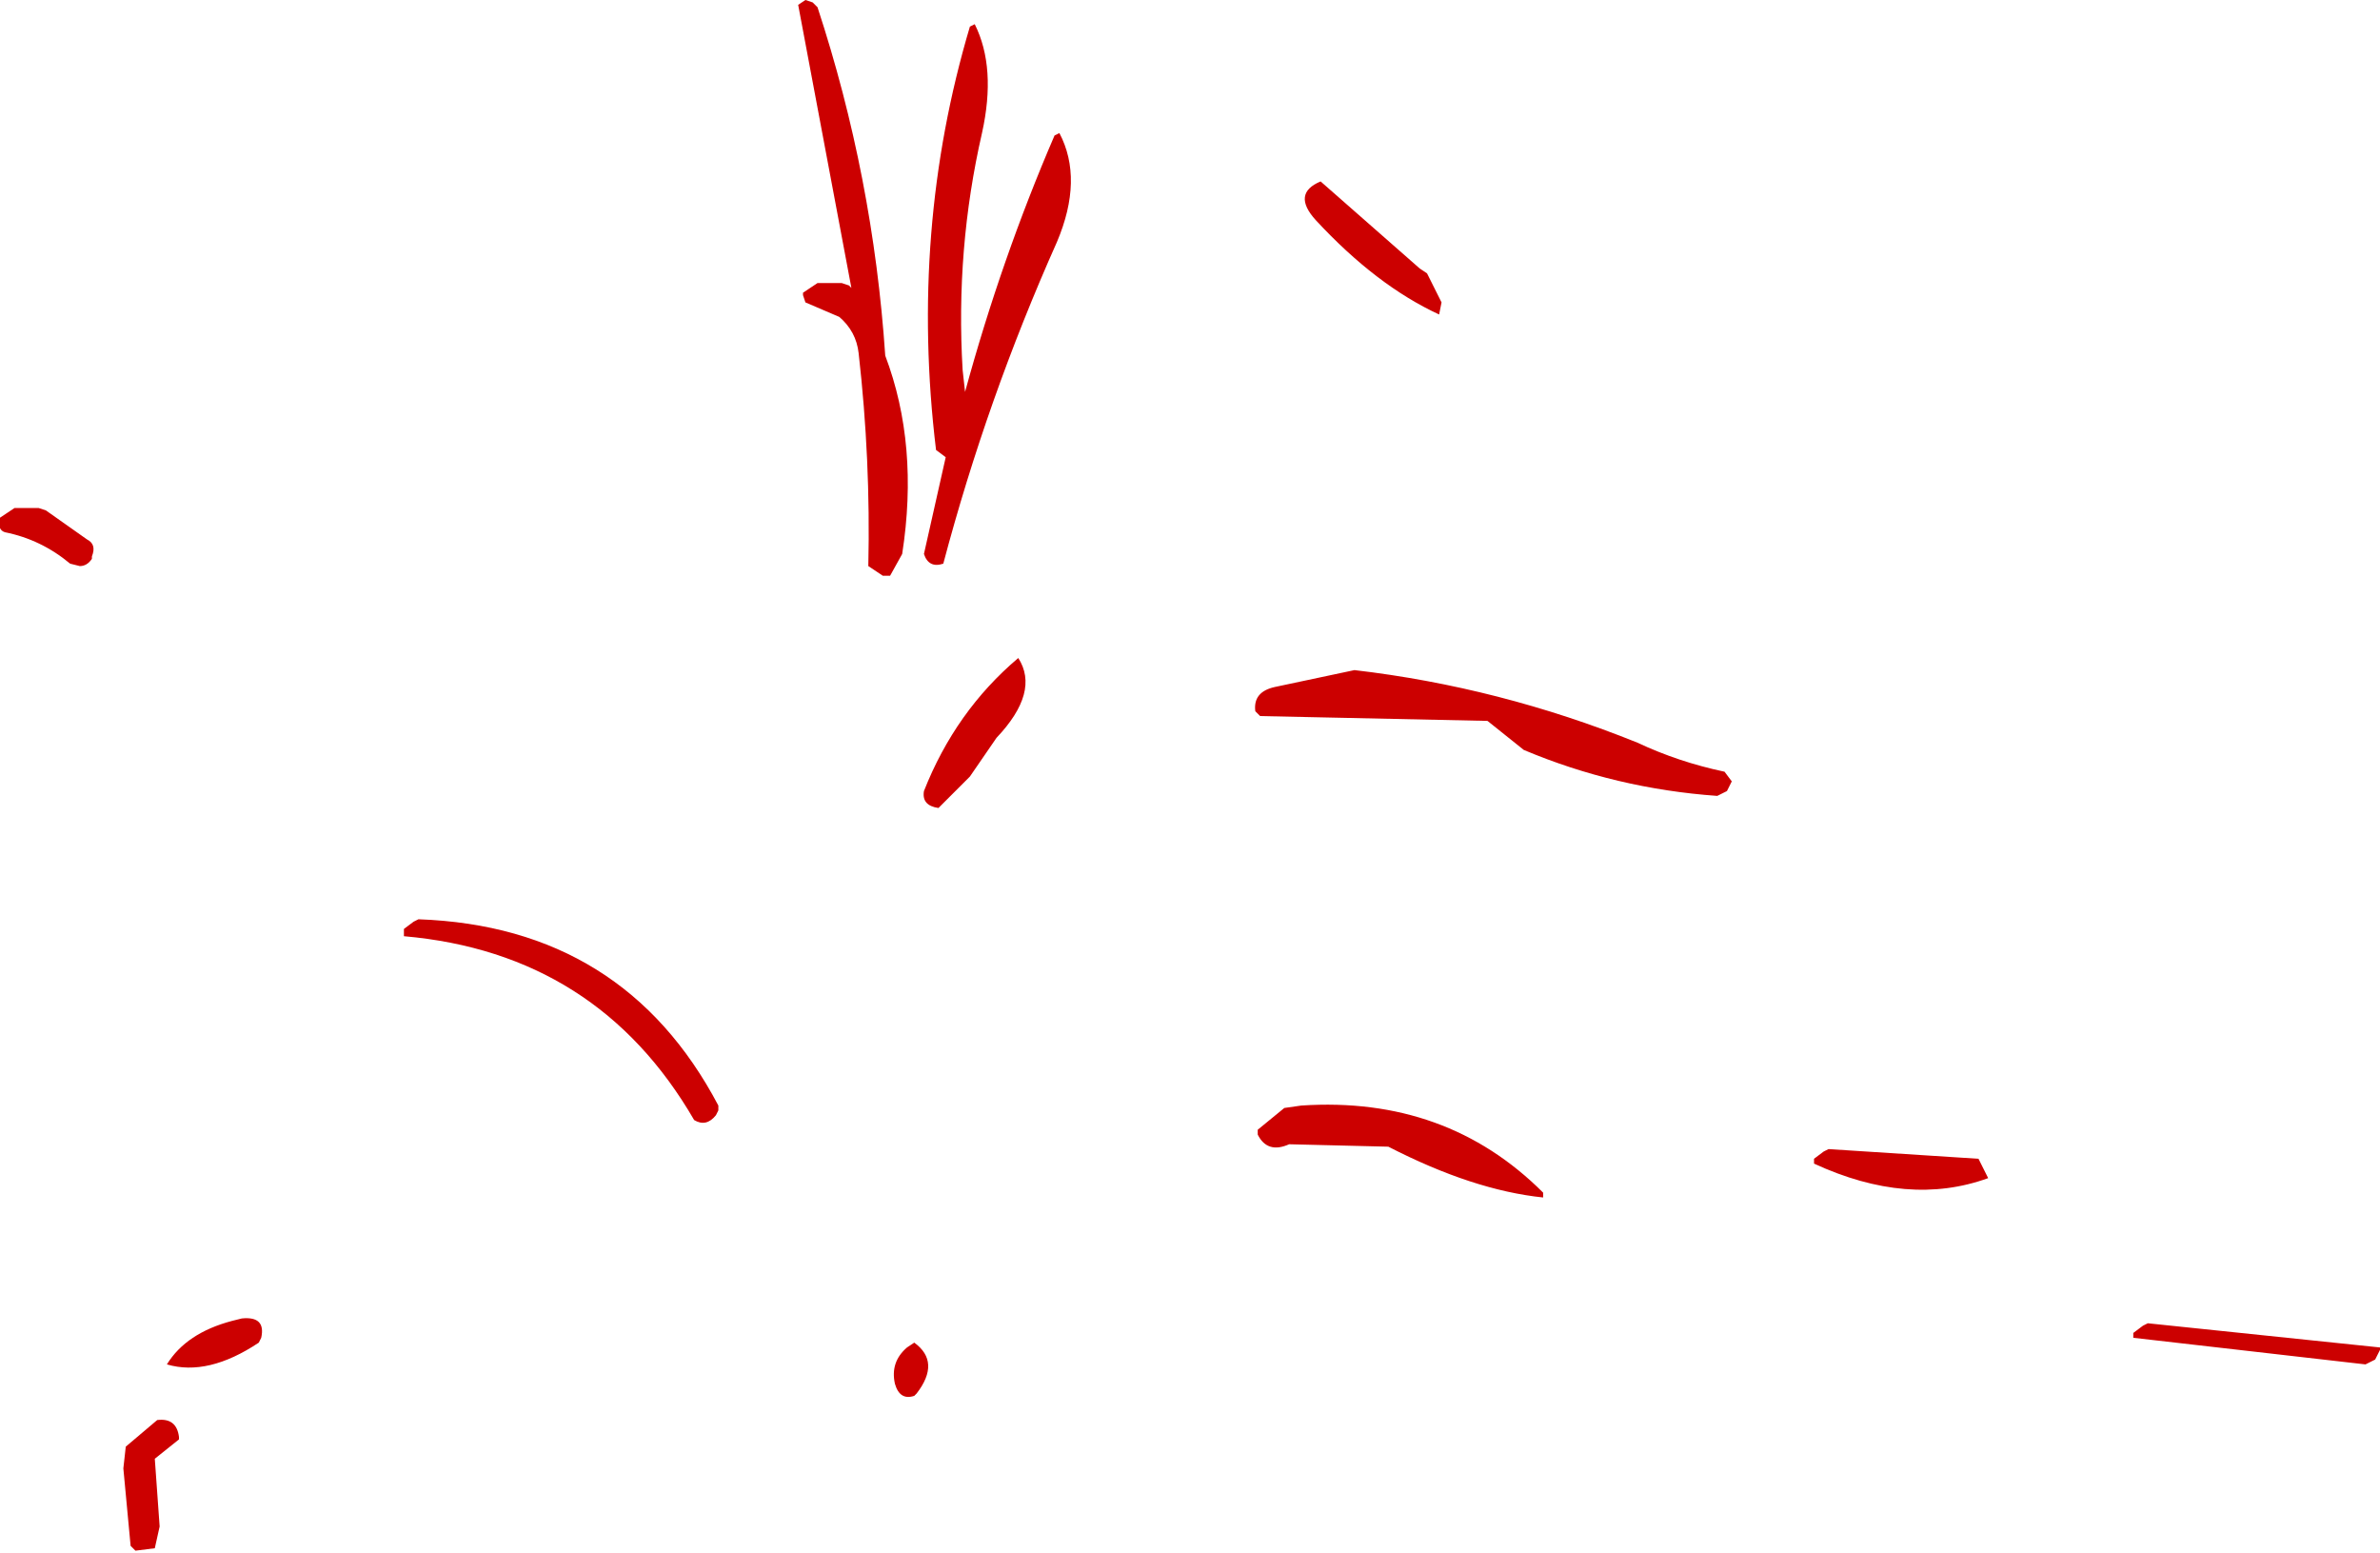 <?xml version="1.0" encoding="UTF-8" standalone="no"?>
<svg xmlns:ffdec="https://www.free-decompiler.com/flash" xmlns:xlink="http://www.w3.org/1999/xlink" ffdec:objectType="shape" height="32.1px" width="49.2px" xmlns="http://www.w3.org/2000/svg">
  <g transform="matrix(1.0, 0.0, 0.0, 1.0, 19.65, 35.4)">
    <path d="M2.25 -32.65 Q2.75 -31.7 2.2 -30.4 0.75 -27.15 -0.15 -23.75 -0.45 -23.65 -0.55 -23.95 L-0.1 -25.95 -0.3 -26.1 Q-0.85 -30.65 0.4 -34.85 L0.5 -34.9 Q0.95 -34.0 0.65 -32.65 0.1 -30.25 0.25 -27.75 L0.3 -27.3 Q1.05 -30.05 2.15 -32.6 L2.25 -32.65 M9.85 -29.75 L10.15 -29.15 10.1 -28.9 Q8.8 -29.5 7.55 -30.85 7.05 -31.4 7.65 -31.65 L9.7 -29.85 9.85 -29.75 M16.0 -19.45 L16.15 -19.25 16.1 -19.15 16.05 -19.05 15.95 -19.0 15.85 -18.95 Q13.75 -19.1 11.85 -19.9 L11.1 -20.5 6.4 -20.6 6.3 -20.7 Q6.25 -21.1 6.7 -21.2 L8.35 -21.55 Q11.35 -21.2 14.2 -20.05 15.05 -19.65 16.0 -19.45 M7.25 -12.55 Q10.25 -12.75 12.25 -10.75 L12.25 -10.65 Q10.8 -10.8 9.05 -11.7 L7.0 -11.75 Q6.55 -11.55 6.35 -11.95 L6.35 -12.05 6.9 -12.5 7.25 -12.55 M0.4 -19.35 L-0.25 -18.7 Q-0.6 -18.75 -0.55 -19.05 0.1 -20.7 1.4 -21.8 1.85 -21.1 0.95 -20.15 L0.4 -19.35 M17.85 -11.45 L18.05 -11.6 18.15 -11.65 21.25 -11.45 21.45 -11.05 Q19.8 -10.45 17.85 -11.35 L17.85 -11.45 M29.55 -7.5 L29.5 -7.4 29.45 -7.3 29.35 -7.25 29.25 -7.2 24.45 -7.75 24.45 -7.85 24.65 -8.0 24.75 -8.05 29.55 -7.55 29.55 -7.5 M-18.7 -24.85 L-17.85 -24.25 Q-17.65 -24.15 -17.75 -23.9 L-17.75 -23.85 Q-17.85 -23.7 -18.0 -23.7 L-18.2 -23.75 Q-18.8 -24.25 -19.55 -24.4 -19.7 -24.45 -19.65 -24.65 L-19.65 -24.7 -19.35 -24.9 -18.85 -24.9 -18.7 -24.85 M-2.85 -35.35 L-2.75 -35.25 Q-1.6 -31.75 -1.35 -28.05 -0.65 -26.2 -1.0 -23.95 L-1.25 -23.5 -1.4 -23.5 -1.7 -23.7 Q-1.65 -25.9 -1.9 -28.1 -1.95 -28.55 -2.3 -28.85 L-3.0 -29.15 -3.05 -29.3 -3.05 -29.35 -2.75 -29.55 -2.25 -29.55 -2.1 -29.5 -2.05 -29.45 -3.15 -35.3 -3.0 -35.4 -2.85 -35.35 M-4.8 -12.45 L-4.85 -12.35 Q-5.05 -12.1 -5.3 -12.25 -7.3 -15.7 -11.3 -16.05 L-11.3 -16.2 -11.1 -16.35 -11.0 -16.4 Q-6.75 -16.25 -4.8 -12.55 L-4.8 -12.45 M-14.3 -7.65 Q-15.35 -6.95 -16.2 -7.2 -15.8 -7.85 -14.85 -8.1 L-14.65 -8.15 Q-14.15 -8.2 -14.25 -7.75 L-14.3 -7.65 M-15.95 -5.7 L-15.95 -5.65 -16.45 -5.25 -16.35 -3.85 -16.45 -3.4 -16.85 -3.35 -16.95 -3.45 -17.1 -5.05 -17.05 -5.5 -16.4 -6.05 Q-16.0 -6.1 -15.95 -5.7 M-0.7 -6.6 L-0.75 -6.55 Q-1.05 -6.45 -1.15 -6.8 -1.25 -7.25 -0.9 -7.55 L-0.75 -7.65 Q-0.2 -7.25 -0.7 -6.6" fill="#cc0000" fill-rule="evenodd" stroke="none"/>
  </g>
</svg>
